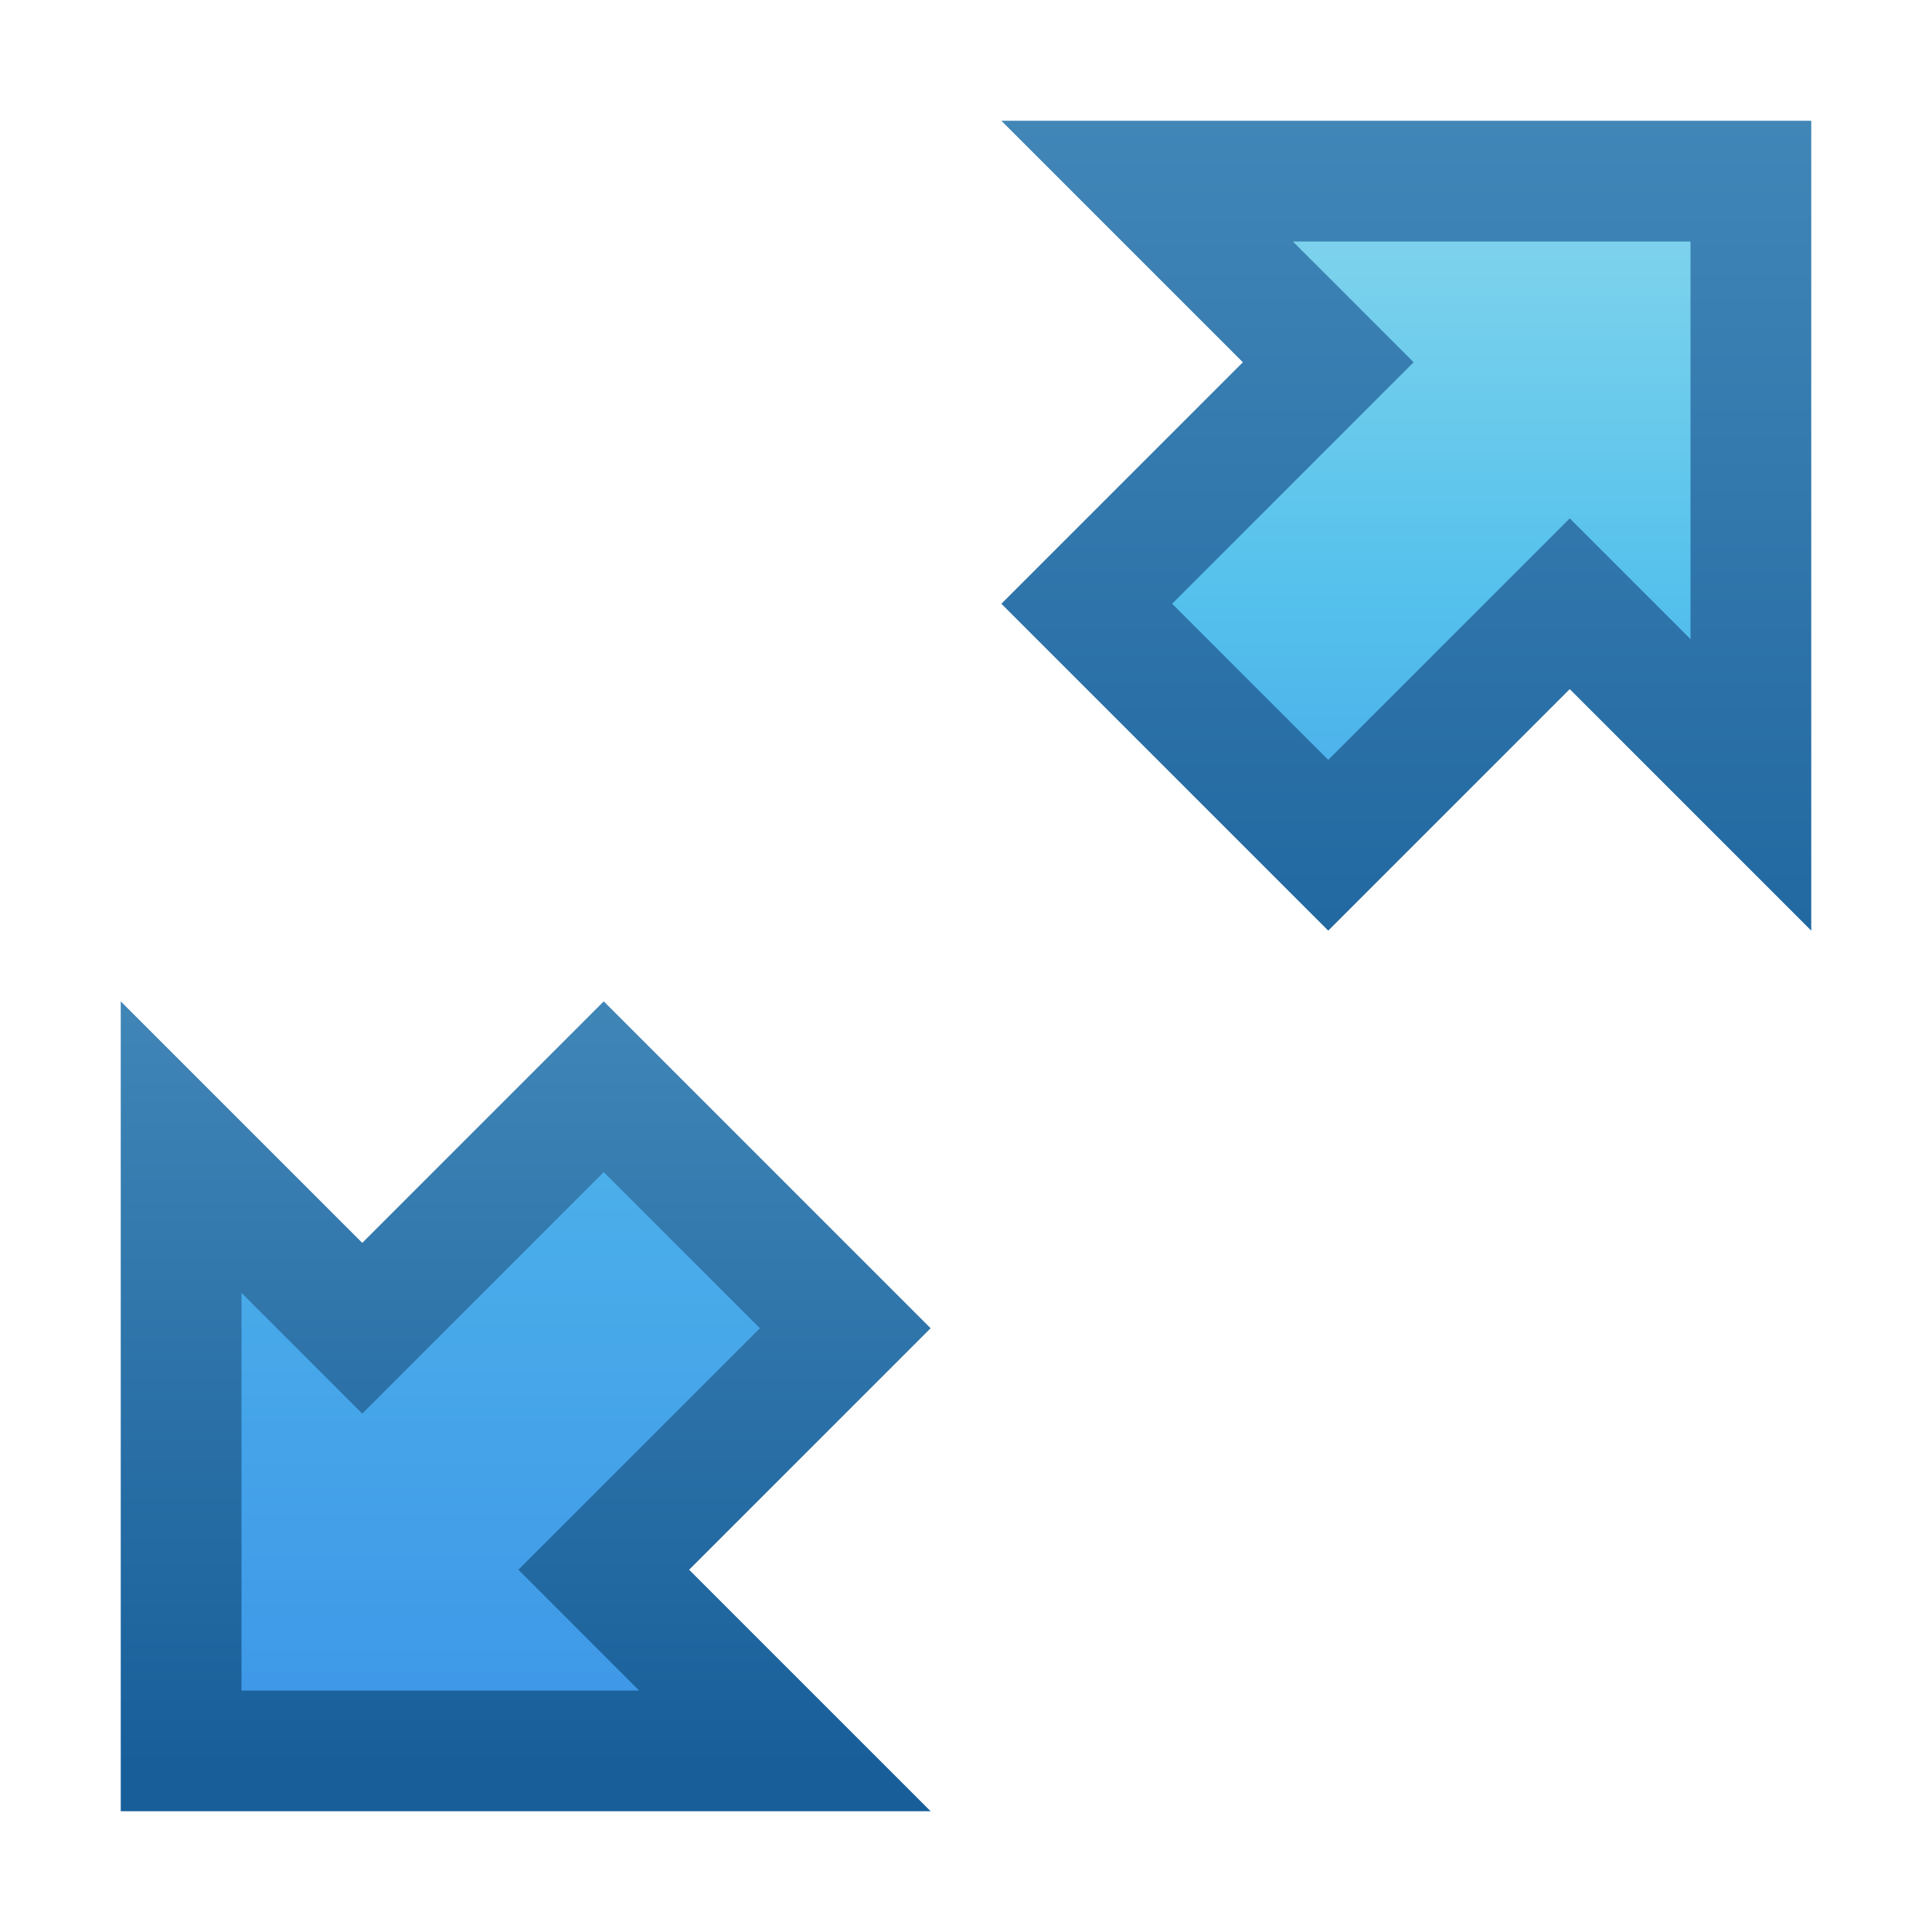 <?xml version="1.0" encoding="UTF-8" standalone="no"?>
<!-- Created with Inkscape (http://www.inkscape.org/) -->

<svg
   xmlns:dc="http://purl.org/dc/elements/1.1/"
   xmlns:cc="http://creativecommons.org/ns#"
   xmlns:rdf="http://www.w3.org/1999/02/22-rdf-syntax-ns#"
   xmlns:svg="http://www.w3.org/2000/svg"
   xmlns="http://www.w3.org/2000/svg"
   xmlns:xlink="http://www.w3.org/1999/xlink"
   xmlns:sodipodi="http://sodipodi.sourceforge.net/DTD/sodipodi-0.dtd"
   xmlns:inkscape="http://www.inkscape.org/namespaces/inkscape"
   width="16px"
   height="16px"
   id="svg3774"
   version="1.1"
   inkscape:version="0.48.3.1 r9886"
   sodipodi:docname="gtk-fullscreen-try.svg">
  <defs
     id="defs3776">
    <linearGradient
       id="linearGradient4349">
      <stop
         id="stop4351"
         offset="0"
         style="stop-color:#90dbec;stop-opacity:1;" />
      <stop
         style="stop-color:#55c1ec;stop-opacity:1;"
         offset="0.27"
         id="stop4353" />
      <stop
         style="stop-color:#3689e6;stop-opacity:1;"
         offset="0.777"
         id="stop4355" />
      <stop
         id="stop4357"
         offset="1"
         style="stop-color:#2b63a0;stop-opacity:1;" />
    </linearGradient>
    <linearGradient
       id="linearGradient4331">
      <stop
         style="stop-color:#185f9a;stop-opacity:1;"
         offset="0"
         id="stop4333" />
      <stop
         style="stop-color:#599ec9;stop-opacity:1;"
         offset="1"
         id="stop4335" />
    </linearGradient>
    <linearGradient
       id="linearGradient4319">
      <stop
         style="stop-color:#90dbec;stop-opacity:1;"
         offset="0"
         id="stop4321" />
      <stop
         id="stop4329"
         offset="0.27"
         style="stop-color:#55c1ec;stop-opacity:1;" />
      <stop
         id="stop4327"
         offset="0.618"
         style="stop-color:#3689e6;stop-opacity:1;" />
      <stop
         style="stop-color:#2b63a0;stop-opacity:1;"
         offset="1"
         id="stop4323" />
    </linearGradient>
    <linearGradient
       inkscape:collect="always"
       xlink:href="#linearGradient4319"
       id="linearGradient4325"
       x1="9.053"
       y1="0.598"
       x2="9.053"
       y2="16.469"
       gradientUnits="userSpaceOnUse" />
    <linearGradient
       inkscape:collect="always"
       xlink:href="#linearGradient4331"
       id="linearGradient4337"
       x1="13.198"
       y1="9.836"
       x2="13.198"
       y2="-4.4"
       gradientUnits="userSpaceOnUse" />
    <linearGradient
       inkscape:collect="always"
       xlink:href="#linearGradient4331"
       id="linearGradient4345"
       x1="3.162"
       y1="14.633"
       x2="3.162"
       y2="4.283"
       gradientUnits="userSpaceOnUse" />
    <linearGradient
       inkscape:collect="always"
       xlink:href="#linearGradient4349"
       id="linearGradient4347"
       gradientUnits="userSpaceOnUse"
       x1="9.053"
       y1="0.598"
       x2="9.053"
       y2="21.714" />
  </defs>
  <sodipodi:namedview
     id="base"
     pagecolor="#ffffff"
     bordercolor="#666666"
     borderopacity="1.0"
     inkscape:pageopacity="0.0"
     inkscape:pageshadow="2"
     inkscape:zoom="5.5494505"
     inkscape:cx="4.2837296"
     inkscape:cy="11.60396"
     inkscape:current-layer="layer1"
     showgrid="true"
     inkscape:grid-bbox="true"
     inkscape:document-units="px"
     inkscape:window-width="986"
     inkscape:window-height="629"
     inkscape:window-x="0"
     inkscape:window-y="25"
     inkscape:window-maximized="0" />
  <g
     id="layer1"
     inkscape:label="Layer 1"
     inkscape:groupmode="layer">
    <g
       id="g4315"
       style="fill:url(#linearGradient4325);fill-opacity:1">
      <path
         sodipodi:nodetypes="cccccccc"
         inkscape:connector-curvature="0"
         id="path3784"
         d="m 9,5 2,-2 -1.5,-1.5 5,0 0,5 L 13,5 11,7 z"
         style="fill:url(#linearGradient4325);stroke:url(#linearGradient4337);stroke-width:1px;stroke-linecap:butt;stroke-linejoin:miter;stroke-opacity:1;fill-opacity:1" />
      <path
         style="fill:url(#linearGradient4347);stroke:url(#linearGradient4345);stroke-width:1px;stroke-linecap:butt;stroke-linejoin:miter;stroke-opacity:1;fill-opacity:1"
         d="m 7,11 -2,2 1.5,1.5 -5,0 0,-5 L 3,11 5,9 z"
         id="path4294"
         inkscape:connector-curvature="0"
         sodipodi:nodetypes="cccccccc" />
    </g>
  </g>
</svg>
